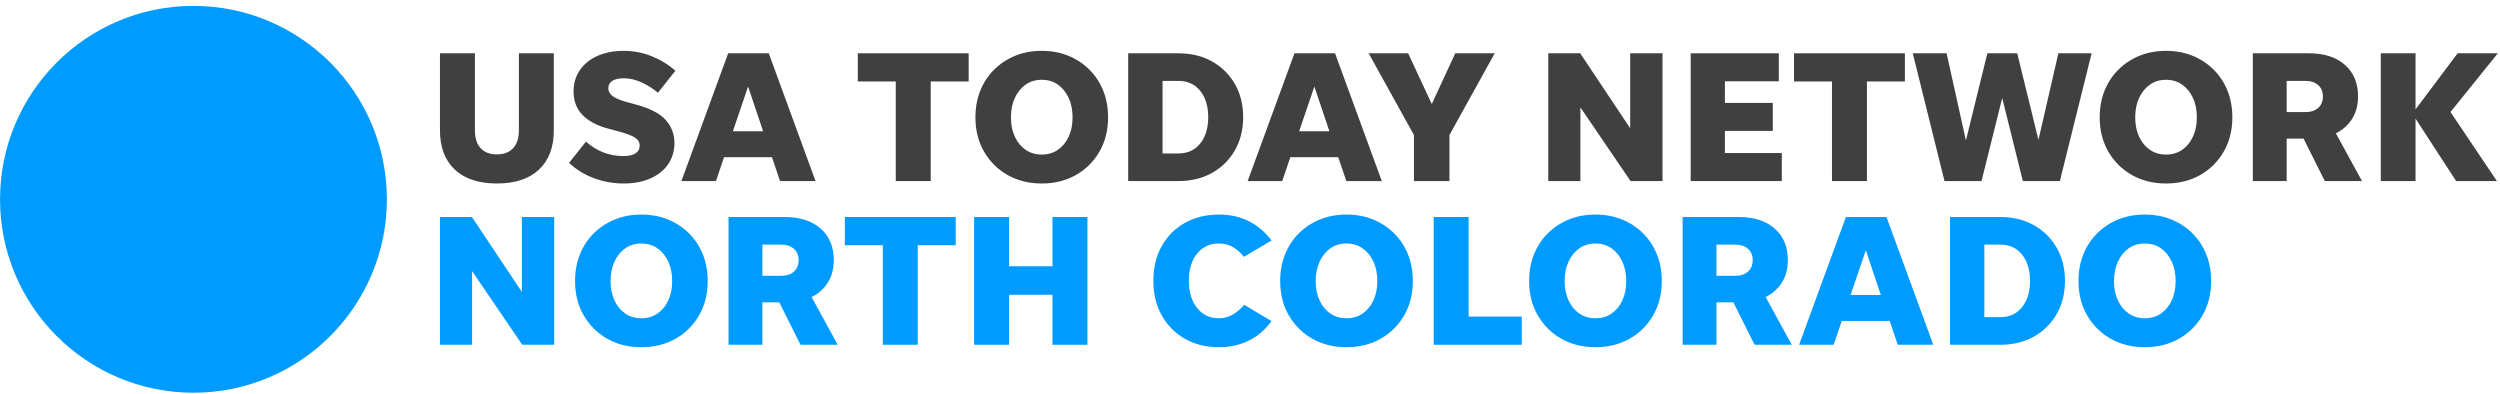 <svg xmlns="http://www.w3.org/2000/svg" width="349" height="55" viewBox="0 0 349 55">
  <g fill="none" fill-rule="evenodd">
    <path class='no-color-change' fill="#009BFF" d="M54.007,27.824 C54.007,42.736 41.919,54.823 27.007,54.823 C12.094,54.823 0.007,42.736 0.007,27.824 C0.007,12.911 12.094,0.823 27.007,0.823 C41.919,0.823 54.007,12.911 54.007,27.824"/>
    <path fill="#404040" d="M69.366 21.551C70.346 21.551 71.101 21.263 71.635 20.685 72.168 20.108 72.435 19.287 72.435 18.22L72.435 7.44 77.313 7.44 77.313 18.193C77.313 20.555 76.623 22.382 75.241 23.676 73.86 24.97 71.901 25.616 69.366 25.616 66.831 25.616 64.872 24.97 63.491 23.676 62.109 22.382 61.419 20.555 61.419 18.193L61.419 7.44 66.298 7.44 66.298 18.22C66.298 19.287 66.564 20.108 67.097 20.685 67.631 21.263 68.387 21.551 69.366 21.551M87.07 25.616C85.619 25.616 84.228 25.367 82.9 24.869 81.571 24.37 80.417 23.658 79.438 22.731L81.799 19.768C82.498 20.396 83.284 20.892 84.159 21.249 85.033 21.607 85.995 21.787 87.044 21.787 87.743 21.787 88.294 21.665 88.696 21.42 89.099 21.175 89.3 20.808 89.3 20.318 89.3 19.846 89.064 19.466 88.592 19.178 88.12 18.889 87.289 18.587 86.1 18.272L84.999 17.983C83.39 17.564 82.166 16.922 81.326 16.056 80.487 15.19 80.067 14.094 80.067 12.765 80.067 11.628 80.364 10.631 80.959 9.774 81.554 8.918 82.376 8.258 83.425 7.794 84.474 7.331 85.689 7.099 87.07 7.099 88.434 7.099 89.737 7.349 90.978 7.847 92.22 8.345 93.321 9.022 94.283 9.879L91.844 12.948C91.215 12.406 90.475 11.934 89.628 11.531 88.779 11.13 87.936 10.929 87.097 10.929 86.397 10.929 85.859 11.047 85.483 11.282 85.107 11.519 84.92 11.864 84.92 12.318 84.92 12.738 85.116 13.102 85.51 13.407 85.903 13.713 86.581 13.997 87.543 14.26L88.88 14.627C90.804 15.151 92.163 15.868 92.959 16.777 93.754 17.686 94.152 18.744 94.152 19.951 94.152 21.088 93.859 22.08 93.273 22.928 92.687 23.776 91.861 24.436 90.795 24.908 89.728 25.38 88.487 25.616 87.07 25.616M102.309 18.325L106.532 18.325 104.434 12.082 102.309 18.325zM108.892 25.275L107.765 21.944 101.077 21.944 99.949 25.275 95.123 25.275 101.654 7.44 107.319 7.44 113.85 25.275 108.892 25.275 108.892 25.275z"/>
    <polyline fill="#404040" points="125.049 25.275 125.049 11.374 119.751 11.374 119.751 7.44 135.225 7.44 135.225 11.374 129.928 11.374 129.928 25.275 125.049 25.275"/>
    <path fill="#404040" d="M145.429 21.577C146.285 21.577 147.032 21.358 147.671 20.922 148.309 20.484 148.811 19.877 149.179 19.099 149.546 18.32 149.73 17.416 149.73 16.384 149.73 15.352 149.546 14.443 149.179 13.656 148.811 12.869 148.309 12.253 147.671 11.807 147.032 11.361 146.285 11.139 145.429 11.139 144.571 11.139 143.824 11.361 143.185 11.807 142.548 12.253 142.045 12.869 141.678 13.656 141.31 14.443 141.127 15.352 141.127 16.384 141.127 17.416 141.31 18.32 141.678 19.099 142.045 19.877 142.548 20.484 143.185 20.922 143.824 21.358 144.571 21.577 145.429 21.577zM145.429 25.616C143.644 25.616 142.058 25.223 140.668 24.436 139.278 23.649 138.181 22.56 137.376 21.171 136.572 19.78 136.17 18.185 136.17 16.384 136.17 15.019 136.396 13.774 136.851 12.646 137.307 11.519 137.953 10.539 138.793 9.709 139.632 8.879 140.611 8.235 141.73 7.781 142.848 7.326 144.082 7.099 145.429 7.099 146.774 7.099 148.008 7.326 149.127 7.781 150.245 8.235 151.224 8.879 152.064 9.709 152.903 10.539 153.551 11.519 154.005 12.646 154.46 13.774 154.687 15.019 154.687 16.384 154.687 18.185 154.285 19.78 153.48 21.171 152.676 22.56 151.579 23.649 150.189 24.436 148.799 25.223 147.212 25.616 145.429 25.616L145.429 25.616zM162.293 21.42L164.522 21.42C165.799 21.42 166.808 20.957 167.552 20.029 168.295 19.103 168.667 17.879 168.667 16.357 168.667 14.836 168.295 13.612 167.552 12.685 166.808 11.759 165.799 11.296 164.522 11.296L162.293 11.296 162.293 21.42zM157.493 25.275L157.493 7.44 164.522 7.44C166.289 7.44 167.849 7.82 169.204 8.581 170.559 9.342 171.622 10.391 172.391 11.728 173.16 13.066 173.545 14.609 173.545 16.357 173.545 18.106 173.16 19.649 172.391 20.987 171.622 22.324 170.559 23.374 169.204 24.135 167.849 24.895 166.289 25.275 164.522 25.275L157.493 25.275 157.493 25.275zM181.361 18.325L185.584 18.325 183.486 12.082 181.361 18.325zM187.944 25.275L186.817 21.944 180.129 21.944 179.001 25.275 174.175 25.275 180.706 7.44 186.371 7.44 192.902 25.275 187.944 25.275 187.944 25.275z"/>
    <polyline fill="#404040" points="202.344 18.85 202.344 25.275 197.386 25.275 197.386 18.85 191.065 7.44 196.573 7.44 199.878 14.521 203.156 7.44 208.664 7.44 202.344 18.85"/>
    <polyline fill="#404040" points="227.627 25.275 220.624 14.994 220.624 25.275 216.139 25.275 216.139 7.44 220.598 7.44 227.574 17.905 227.574 7.44 232.086 7.44 232.086 25.275 227.627 25.275"/>
    <polyline fill="#404040" points="236.02 25.275 236.02 7.44 248.322 7.44 248.322 11.348 240.795 11.348 240.795 14.364 247.482 14.364 247.482 18.272 240.795 18.272 240.795 21.367 248.742 21.367 248.742 25.275 236.02 25.275"/>
    <polyline fill="#404040" points="255.744 25.275 255.744 11.374 250.446 11.374 250.446 7.44 265.921 7.44 265.921 11.374 260.623 11.374 260.623 25.275 255.744 25.275"/>
    <polyline fill="#404040" points="282.391 25.275 279.507 13.683 276.621 25.275 271.454 25.275 267.021 7.44 271.743 7.44 274.444 19.61 277.434 7.44 281.604 7.44 284.568 19.531 287.349 7.44 291.991 7.44 287.558 25.275 282.391 25.275"/>
    <path fill="#404040" d="M302.378 21.577C303.234 21.577 303.981 21.358 304.62 20.922 305.259 20.484 305.761 19.877 306.128 19.099 306.495 18.32 306.68 17.416 306.68 16.384 306.68 15.352 306.495 14.443 306.128 13.656 305.761 12.869 305.259 12.253 304.62 11.807 303.981 11.361 303.234 11.139 302.378 11.139 301.52 11.139 300.773 11.361 300.135 11.807 299.497 12.253 298.994 12.869 298.627 13.656 298.26 14.443 298.076 15.352 298.076 16.384 298.076 17.416 298.26 18.32 298.627 19.099 298.994 19.877 299.497 20.484 300.135 20.922 300.773 21.358 301.52 21.577 302.378 21.577zM302.378 25.616C300.594 25.616 299.008 25.223 297.617 24.436 296.227 23.649 295.13 22.56 294.325 21.171 293.521 19.78 293.119 18.185 293.119 16.384 293.119 15.019 293.346 13.774 293.801 12.646 294.256 11.519 294.902 10.539 295.742 9.709 296.581 8.879 297.56 8.235 298.68 7.781 299.798 7.326 301.031 7.099 302.378 7.099 303.724 7.099 304.957 7.326 306.076 7.781 307.194 8.235 308.174 8.879 309.014 9.709 309.852 10.539 310.5 11.519 310.954 12.646 311.409 13.774 311.637 15.019 311.637 16.384 311.637 18.185 311.234 19.78 310.43 21.171 309.625 22.56 308.528 23.649 307.139 24.436 305.748 25.223 304.161 25.616 302.378 25.616L302.378 25.616zM319.217 15.649L321.84 15.649C322.591 15.649 323.185 15.453 323.623 15.06 324.059 14.666 324.278 14.128 324.278 13.446 324.278 12.8 324.059 12.279 323.623 11.886 323.185 11.492 322.591 11.296 321.84 11.296L319.217 11.296 319.217 15.649zM319.217 19.348L319.217 25.275 314.495 25.275 314.495 7.44 322.364 7.44C324.462 7.44 326.123 7.977 327.348 9.053 328.571 10.128 329.183 11.593 329.183 13.446 329.183 14.652 328.912 15.693 328.37 16.567 327.828 17.442 327.067 18.124 326.089 18.613L329.734 25.275 324.541 25.275 321.577 19.348 319.217 19.348 319.217 19.348z"/>
    <polyline fill="#404040" points="342.874 25.275 337.209 16.556 337.209 25.275 332.356 25.275 332.356 7.44 337.209 7.44 337.209 15.269 343.084 7.44 348.697 7.44 342.088 15.637 348.566 25.275 342.874 25.275"/>
    <polyline class='no-color-change' fill="#009BFF" points="72.907 48.129 65.904 37.848 65.904 48.129 61.419 48.129 61.419 30.294 65.878 30.294 72.854 40.759 72.854 30.294 77.366 30.294 77.366 48.129 72.907 48.129"/>
    <path class='no-color-change' fill="#009BFF" d="M89.536 44.431C90.392 44.431 91.14 44.212 91.778 43.775 92.417 43.338 92.919 42.73 93.286 41.952 93.653 41.174 93.838 40.269 93.838 39.237 93.838 38.206 93.653 37.297 93.286 36.51 92.919 35.723 92.417 35.106 91.778 34.66 91.14 34.215 90.392 33.992 89.536 33.992 88.679 33.992 87.932 34.215 87.293 34.66 86.655 35.106 86.152 35.723 85.785 36.51 85.418 37.297 85.234 38.206 85.234 39.237 85.234 40.269 85.418 41.174 85.785 41.952 86.152 42.73 86.655 43.338 87.293 43.775 87.932 44.212 88.679 44.431 89.536 44.431zM89.536 48.47C87.752 48.47 86.166 48.076 84.775 47.29 83.386 46.503 82.288 45.414 81.483 44.024 80.68 42.634 80.277 41.039 80.277 39.237 80.277 37.873 80.504 36.628 80.959 35.5 81.414 34.372 82.06 33.393 82.9 32.562 83.739 31.732 84.719 31.089 85.838 30.635 86.956 30.18 88.189 29.952 89.536 29.952 90.882 29.952 92.115 30.18 93.234 30.635 94.352 31.089 95.332 31.732 96.172 32.562 97.011 33.393 97.658 34.372 98.112 35.5 98.567 36.628 98.795 37.873 98.795 39.237 98.795 41.039 98.392 42.634 97.588 44.024 96.783 45.414 95.686 46.503 94.297 47.29 92.906 48.076 91.319 48.47 89.536 48.47L89.536 48.47zM106.428 38.503L109.051 38.503C109.802 38.503 110.396 38.307 110.834 37.913 111.27 37.519 111.489 36.981 111.489 36.3 111.489 35.653 111.27 35.133 110.834 34.739 110.396 34.346 109.802 34.149 109.051 34.149L106.428 34.149 106.428 38.503zM106.428 42.201L106.428 48.129 101.706 48.129 101.706 30.294 109.575 30.294C111.673 30.294 113.334 30.831 114.558 31.906 115.782 32.981 116.394 34.446 116.394 36.3 116.394 37.506 116.123 38.547 115.581 39.421 115.039 40.296 114.278 40.977 113.3 41.467L116.945 48.129 111.752 48.129 108.788 42.201 106.428 42.201 106.428 42.201z"/>
    <polyline class='no-color-change' fill="#009BFF" points="123.24 48.129 123.24 34.227 117.942 34.227 117.942 30.294 133.417 30.294 133.417 34.227 128.119 34.227 128.119 48.129 123.24 48.129"/>
    <polyline class='no-color-change' fill="#009BFF" points="135.986 48.129 135.986 30.294 140.865 30.294 140.865 37.165 146.924 37.165 146.924 30.294 151.803 30.294 151.803 48.129 146.924 48.129 146.924 41.152 140.865 41.152 140.865 48.129 135.986 48.129"/>
    <path class='no-color-change' fill="#009BFF" d="M170.188 48.47C168.37 48.47 166.774 48.076 165.402 47.29 164.029 46.503 162.954 45.414 162.176 44.024 161.397 42.634 161.009 41.02 161.009 39.185 161.009 37.349 161.397 35.74 162.176 34.359 162.954 32.977 164.029 31.897 165.402 31.12 166.774 30.342 168.37 29.952 170.188 29.952 171.727 29.952 173.113 30.263 174.346 30.884 175.579 31.505 176.632 32.4 177.507 33.572L173.65 35.853C173.196 35.277 172.684 34.822 172.116 34.49 171.548 34.158 170.888 33.992 170.136 33.992 168.894 33.992 167.89 34.46 167.12 35.394 166.35 36.33 165.966 37.594 165.966 39.185 165.966 40.776 166.35 42.049 167.12 43.001 167.89 43.954 168.894 44.431 170.136 44.431 170.905 44.431 171.588 44.243 172.182 43.867 172.776 43.491 173.274 43.05 173.677 42.542L177.507 44.824C176.649 46.014 175.596 46.918 174.346 47.539 173.096 48.159 171.71 48.47 170.188 48.47M187.972 44.431C188.828 44.431 189.575 44.212 190.214 43.775 190.852 43.338 191.354 42.73 191.722 41.952 192.089 41.174 192.273 40.269 192.273 39.237 192.273 38.206 192.089 37.297 191.722 36.51 191.354 35.723 190.852 35.106 190.214 34.66 189.575 34.215 188.828 33.992 187.972 33.992 187.114 33.992 186.367 34.215 185.728 34.66 185.091 35.106 184.588 35.723 184.221 36.51 183.853 37.297 183.67 38.206 183.67 39.237 183.67 40.269 183.853 41.174 184.221 41.952 184.588 42.73 185.091 43.338 185.728 43.775 186.367 44.212 187.114 44.431 187.972 44.431zM187.972 48.47C186.187 48.47 184.601 48.076 183.211 47.29 181.821 46.503 180.723 45.414 179.919 44.024 179.115 42.634 178.713 41.039 178.713 39.237 178.713 37.873 178.939 36.628 179.394 35.5 179.849 34.372 180.496 33.393 181.336 32.562 182.175 31.732 183.154 31.089 184.273 30.635 185.391 30.18 186.625 29.952 187.972 29.952 189.317 29.952 190.551 30.18 191.67 30.635 192.788 31.089 193.767 31.732 194.607 32.562 195.446 33.393 196.094 34.372 196.548 35.5 197.003 36.628 197.23 37.873 197.23 39.237 197.23 41.039 196.828 42.634 196.023 44.024 195.219 45.414 194.122 46.503 192.732 47.29 191.342 48.076 189.755 48.47 187.972 48.47L187.972 48.47z"/>
    <polyline class='no-color-change' fill="#009BFF" points="205.019 44.194 212.442 44.194 212.442 48.129 200.14 48.129 200.14 30.294 205.019 30.294 205.019 44.194"/>
    <path class='no-color-change' fill="#009BFF" d="M222.724 44.431C223.581 44.431 224.328 44.212 224.967 43.775 225.605 43.338 226.107 42.73 226.474 41.952 226.842 41.174 227.026 40.269 227.026 39.237 227.026 38.206 226.842 37.297 226.474 36.51 226.107 35.723 225.605 35.106 224.967 34.66 224.328 34.215 223.581 33.992 222.724 33.992 221.867 33.992 221.12 34.215 220.481 34.66 219.844 35.106 219.341 35.723 218.973 36.51 218.606 37.297 218.423 38.206 218.423 39.237 218.423 40.269 218.606 41.174 218.973 41.952 219.341 42.73 219.844 43.338 220.481 43.775 221.12 44.212 221.867 44.431 222.724 44.431zM222.724 48.47C220.94 48.47 219.354 48.076 217.964 47.29 216.574 46.503 215.476 45.414 214.672 44.024 213.868 42.634 213.466 41.039 213.466 39.237 213.466 37.873 213.692 36.628 214.147 35.5 214.602 34.372 215.249 33.393 216.089 32.562 216.928 31.732 217.907 31.089 219.026 30.635 220.144 30.18 221.378 29.952 222.724 29.952 224.07 29.952 225.304 30.18 226.423 30.635 227.541 31.089 228.52 31.732 229.36 32.562 230.199 33.393 230.847 34.372 231.301 35.5 231.756 36.628 231.983 37.873 231.983 39.237 231.983 41.039 231.581 42.634 230.776 44.024 229.972 45.414 228.875 46.503 227.485 47.29 226.095 48.076 224.508 48.47 222.724 48.47L222.724 48.47zM239.615 38.503L242.238 38.503C242.989 38.503 243.584 38.307 244.021 37.913 244.458 37.519 244.677 36.981 244.677 36.3 244.677 35.653 244.458 35.133 244.021 34.739 243.584 34.346 242.989 34.149 242.238 34.149L239.615 34.149 239.615 38.503zM239.615 42.201L239.615 48.129 234.893 48.129 234.893 30.294 242.763 30.294C244.86 30.294 246.521 30.831 247.746 31.906 248.97 32.981 249.582 34.446 249.582 36.3 249.582 37.506 249.31 38.547 248.768 39.421 248.226 40.296 247.466 40.977 246.487 41.467L250.133 48.129 244.939 48.129 241.975 42.201 239.615 42.201 239.615 42.201zM258.343 41.179L262.565 41.179 260.468 34.935 258.343 41.179zM264.926 48.129L263.799 44.798 257.11 44.798 255.982 48.129 251.156 48.129 257.687 30.294 263.352 30.294 269.884 48.129 264.926 48.129 264.926 48.129zM277.016 44.273L279.246 44.273C280.522 44.273 281.532 43.81 282.275 42.883 283.018 41.957 283.391 40.732 283.391 39.211 283.391 37.689 283.018 36.466 282.275 35.539 281.532 34.612 280.522 34.149 279.246 34.149L277.016 34.149 277.016 44.273zM272.217 48.129L272.217 30.294 279.246 30.294C281.013 30.294 282.573 30.674 283.928 31.435 285.283 32.195 286.346 33.244 287.115 34.582 287.884 35.92 288.268 37.463 288.268 39.211 288.268 40.96 287.884 42.503 287.115 43.841 286.346 45.178 285.283 46.227 283.928 46.988 282.573 47.749 281.013 48.129 279.246 48.129L272.217 48.129 272.217 48.129zM299.416 44.431C300.272 44.431 301.019 44.212 301.658 43.775 302.297 43.338 302.799 42.73 303.166 41.952 303.533 41.174 303.718 40.269 303.718 39.237 303.718 38.206 303.533 37.297 303.166 36.51 302.799 35.723 302.297 35.106 301.658 34.66 301.019 34.215 300.272 33.992 299.416 33.992 298.558 33.992 297.811 34.215 297.173 34.66 296.535 35.106 296.032 35.723 295.665 36.51 295.298 37.297 295.114 38.206 295.114 39.237 295.114 40.269 295.298 41.174 295.665 41.952 296.032 42.73 296.535 43.338 297.173 43.775 297.811 44.212 298.558 44.431 299.416 44.431zM299.416 48.47C297.632 48.47 296.046 48.076 294.655 47.29 293.266 46.503 292.168 45.414 291.363 44.024 290.559 42.634 290.157 41.039 290.157 39.237 290.157 37.873 290.384 36.628 290.839 35.5 291.294 34.372 291.94 33.393 292.78 32.562 293.619 31.732 294.599 31.089 295.718 30.635 296.836 30.18 298.069 29.952 299.416 29.952 300.762 29.952 301.995 30.18 303.114 30.635 304.232 31.089 305.212 31.732 306.052 32.562 306.891 33.393 307.538 34.372 307.992 35.5 308.447 36.628 308.675 37.873 308.675 39.237 308.675 41.039 308.272 42.634 307.468 44.024 306.663 45.414 305.566 46.503 304.177 47.29 302.786 48.076 301.199 48.47 299.416 48.47L299.416 48.47z"/>
  </g>
</svg>
